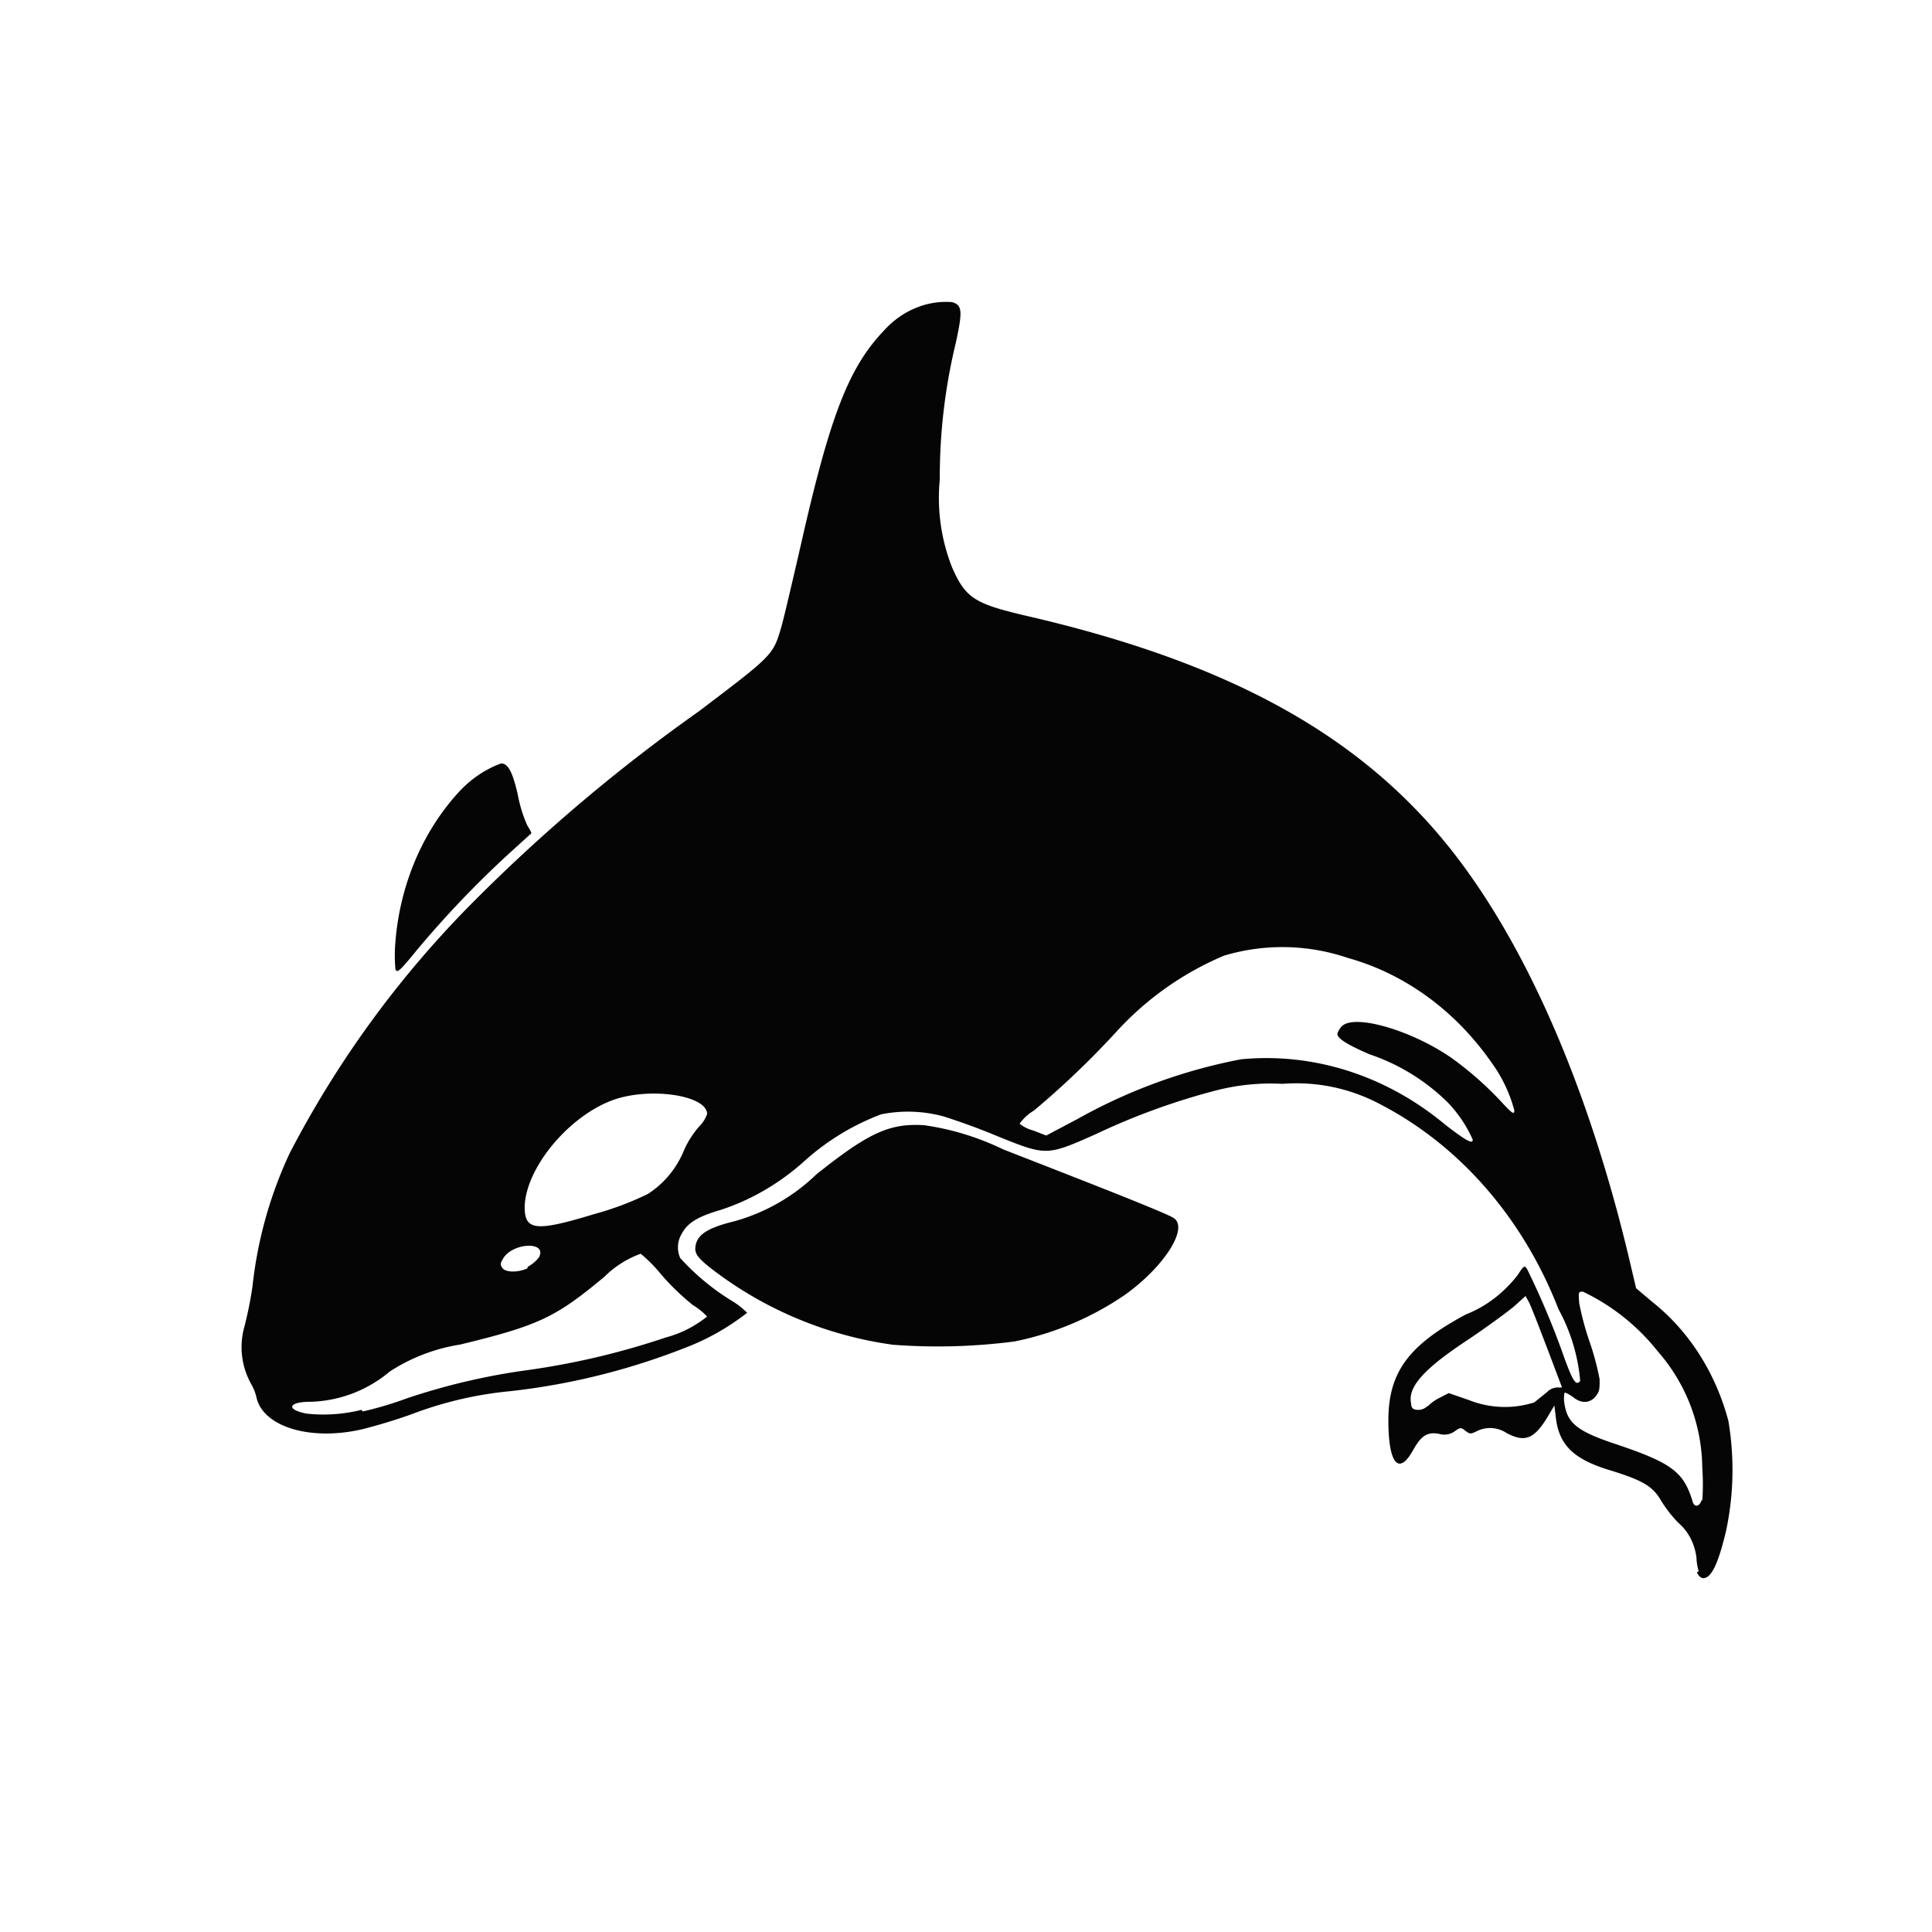 <svg width="32" height="32" fill="none" xmlns="http://www.w3.org/2000/svg"><path d="M28.136 26.026a.857.857 0 01-.037-.221.947.947 0 00-.098-.326.84.84 0 00-.202-.256 2.098 2.098 0 01-.282-.361c-.14-.242-.295-.34-.867-.515-.573-.176-.819-.402-.878-.846l-.027-.221-.113.19c-.223.367-.373.423-.673.269a.493.493 0 00-.495-.036c-.1.051-.118.051-.187 0-.068-.052-.077-.073-.177 0a.298.298 0 01-.264.046c-.195-.036-.295.03-.427.263-.24.438-.413.237-.413-.485 0-.798.332-1.247 1.286-1.757.327-.128.62-.35.85-.644.109-.165.118-.175.163-.103.212.432.402.878.568 1.335.182.515.237.608.31.515a3.019 3.019 0 00-.36-1.19c-.585-1.506-1.638-2.714-2.958-3.396a2.946 2.946 0 00-1.613-.335 3.629 3.629 0 00-1.096.108 11.3 11.3 0 00-2 .727c-.813.36-.813.36-1.63.03a11.097 11.097 0 00-.882-.324 2.245 2.245 0 00-1.04-.036 4.02 4.02 0 00-1.246.752c-.416.38-.895.662-1.409.83-.386.113-.55.216-.645.392a.437.437 0 00-.027.407c.258.283.55.524.868.716.086.053.167.117.24.19-.315.246-.66.44-1.022.578-.94.37-1.917.612-2.909.721-.553.053-1.1.18-1.626.381a8.974 8.974 0 01-.814.248c-.859.2-1.636-.037-1.754-.516a.791.791 0 00-.086-.226 1.249 1.249 0 01-.114-.963c.055-.218.1-.438.132-.66a6.962 6.962 0 01.618-2.21 16.97 16.97 0 013.045-4.164 28.326 28.326 0 013.726-3.148c1.218-.923 1.232-.933 1.363-1.376.032-.098.182-.737.337-1.412.477-2.107.786-2.906 1.363-3.514.149-.167.327-.296.523-.378.195-.083.405-.117.613-.101.168.051.177.144.06.68a9.436 9.436 0 00-.264 2.257 3.13 3.13 0 00.204 1.458c.227.515.377.603 1.264.809 3.13.726 5.221 1.824 6.703 3.509 1.363 1.546 2.494 4.014 3.226 7.043l.136.577.268.227c.604.477 1.047 1.17 1.26 1.968.102.603.09 1.223-.037 1.82-.132.556-.245.788-.382.788a.117.117 0 01-.063-.035.144.144 0 01-.037-.068l.028-.01zm.059-1.164a3.872 3.872 0 000-.551 2.96 2.96 0 00-.737-1.928 3.501 3.501 0 00-1.24-.989c-.073 0-.078 0-.06.196.042.214.098.424.169.629.071.203.127.414.168.628 0 .165 0 .201-.073.289-.072.087-.213.134-.372 0-.069-.047-.128-.078-.137-.067a.495.495 0 000 .185c.05.32.214.454.85.665.932.314 1.123.459 1.273.953.027.103.122.083.15-.036l.009.026zM6.009 23.378c.246-.056.488-.128.727-.216a10.861 10.861 0 011.968-.464 12.61 12.61 0 002.326-.546c.245-.065.477-.182.682-.346a1.125 1.125 0 00-.236-.19 4.012 4.012 0 01-.532-.515 2.356 2.356 0 00-.332-.335 1.636 1.636 0 00-.6.38c-.809.676-1.095.81-2.39 1.124a2.989 2.989 0 00-1.168.448 2.123 2.123 0 01-1.313.5c-.368 0-.41.129-.064.196.304.033.61.012.909-.062l.023.026zm17.637-.083a.72.72 0 01.2-.144l.15-.077.327.113c.351.14.732.155 1.09.041l.21-.17a.247.247 0 01.181-.077h.068s-.5-1.334-.55-1.417l-.054-.098-.177.16c-.1.088-.432.33-.741.541-.79.515-1.036.814-.977 1.082 0 .082.045.103.123.103a.213.213 0 00.15-.067v.01zM8.74 20.982a.582.582 0 00.186-.155c.15-.278-.454-.247-.6.031-.045.078-.04.093 0 .15.041.056.223.082.41 0l.004-.026zm1.113-.876c.3-.082.594-.192.877-.33a1.55 1.55 0 00.6-.726c.064-.143.147-.273.246-.387a.557.557 0 00.136-.211c0-.31-.945-.453-1.559-.232-.736.268-1.445 1.123-1.463 1.768 0 .396.182.417 1.163.118zm14.542-1.226a2.151 2.151 0 00-.404-.608 3.368 3.368 0 00-1.309-.81c-.377-.164-.531-.262-.531-.34a.32.32 0 01.068-.118c.2-.221 1.154.057 1.817.515.294.21.57.452.823.722.19.206.223.227.223.15a2.39 2.39 0 00-.387-.805c-.6-.855-1.435-1.46-2.372-1.72a3.364 3.364 0 00-2.05-.037 5.091 5.091 0 00-1.785 1.263c-.43.468-.885.903-1.364 1.303a.78.78 0 00-.236.217.596.596 0 00.227.113l.214.083.527-.279a8.983 8.983 0 012.7-.984c1.205-.115 2.406.27 3.38 1.082.332.258.455.325.455.258l.005-.005zm-9.593 3.395a6.341 6.341 0 01-3.026-1.267c-.196-.155-.25-.222-.26-.31 0-.221.155-.35.641-.468a3.175 3.175 0 001.364-.778c.872-.696 1.217-.85 1.786-.815.452.064.894.199 1.313.402 1.322.516 2.727 1.062 2.827 1.14.24.174-.178.818-.828 1.277a4.972 4.972 0 01-1.817.763 9.836 9.836 0 01-1.99.056h-.01zm-8.253-6.23a2.499 2.499 0 010-.442c.075-.947.45-1.832 1.055-2.489.198-.214.435-.374.695-.469.118 0 .19.14.277.515.033.18.086.353.16.516.04.062.072.123.063.128l-.364.33a16.683 16.683 0 00-1.531 1.603c-.268.33-.327.386-.35.324l-.005-.015z" fill="#050505"/></svg>